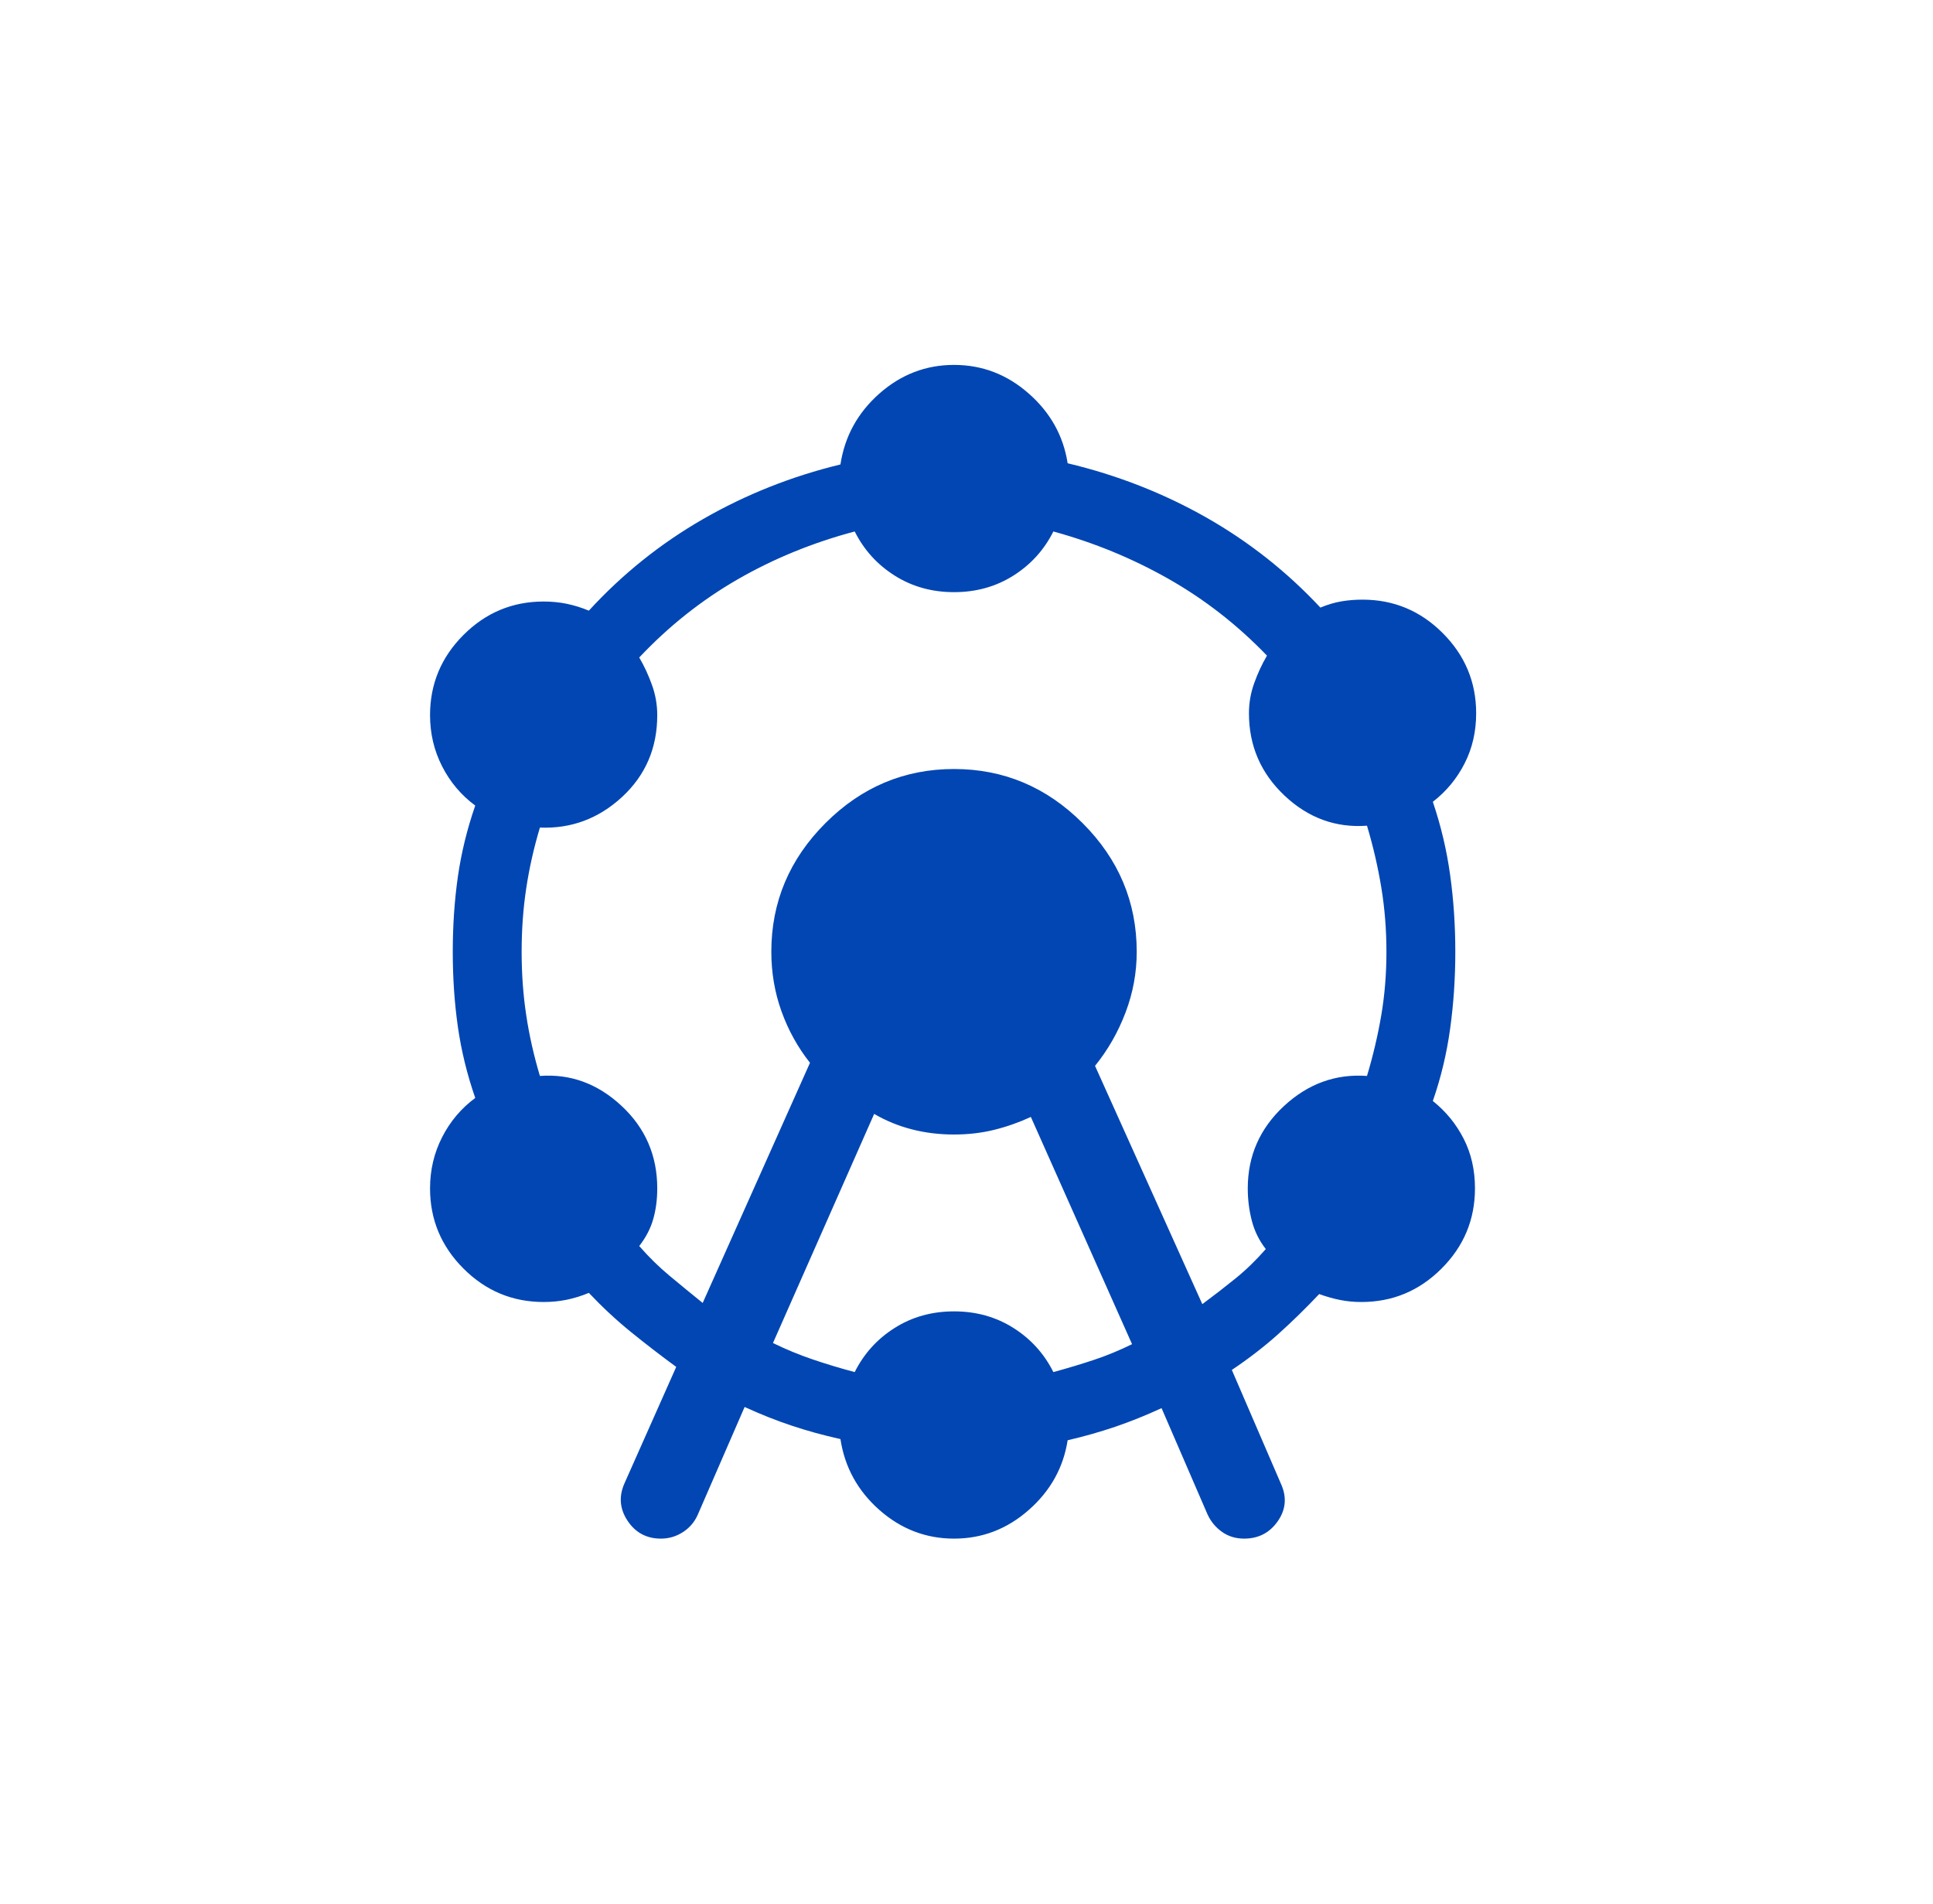 <svg width="65" height="64" viewBox="0 0 65 64" fill="none" xmlns="http://www.w3.org/2000/svg">
<rect width="64" height="64" rx="8" transform="matrix(-1 0 0 1 64.047 0)" fill=""/>
<mask id="mask0_2442_125" style="mask-type:alpha" maskUnits="userSpaceOnUse" x="7" y="7" width="50" height="50">
<rect x="7.477" y="7.424" width="49.15" height="49.15" fill="#D9D9D9"/>
</mask>
<g mask="url(#mask0_2442_125)">
<path d="M21.011 49.842L22.739 45.955C22.209 45.567 21.699 45.173 21.209 44.776C20.72 44.378 20.25 43.941 19.801 43.466C19.555 43.569 19.306 43.645 19.057 43.697C18.807 43.748 18.549 43.773 18.281 43.773C17.234 43.773 16.335 43.399 15.585 42.649C14.836 41.9 14.461 41.001 14.461 39.953C14.461 39.336 14.596 38.763 14.867 38.232C15.137 37.702 15.509 37.262 15.981 36.913C15.708 36.128 15.514 35.334 15.398 34.532C15.283 33.73 15.225 32.886 15.225 31.998C15.225 31.111 15.283 30.266 15.398 29.464C15.514 28.662 15.708 27.868 15.981 27.083C15.509 26.734 15.137 26.294 14.867 25.764C14.596 25.233 14.461 24.66 14.461 24.043C14.461 22.995 14.836 22.096 15.585 21.347C16.335 20.597 17.234 20.223 18.281 20.223C18.549 20.223 18.807 20.248 19.057 20.299C19.306 20.351 19.555 20.427 19.801 20.53C20.928 19.301 22.21 18.274 23.647 17.448C25.085 16.623 26.622 16.012 28.261 15.615C28.405 14.67 28.842 13.876 29.57 13.232C30.299 12.589 31.136 12.268 32.081 12.268C33.026 12.268 33.863 12.588 34.591 13.229C35.32 13.869 35.757 14.651 35.901 15.575C37.566 15.972 39.116 16.578 40.554 17.393C41.991 18.208 43.273 19.22 44.4 20.427C44.646 20.325 44.883 20.255 45.109 20.217C45.334 20.179 45.571 20.16 45.817 20.16C46.865 20.16 47.764 20.534 48.513 21.284C49.263 22.034 49.638 22.932 49.638 23.98C49.638 24.597 49.508 25.16 49.248 25.669C48.988 26.179 48.632 26.608 48.181 26.957C48.454 27.763 48.648 28.583 48.763 29.417C48.879 30.25 48.937 31.111 48.937 31.998C48.937 32.886 48.879 33.747 48.763 34.584C48.648 35.42 48.454 36.23 48.181 37.015C48.619 37.365 48.965 37.787 49.218 38.284C49.472 38.78 49.598 39.336 49.598 39.953C49.598 41.001 49.224 41.9 48.474 42.649C47.724 43.399 46.826 43.773 45.778 43.773C45.531 43.773 45.295 43.751 45.069 43.706C44.843 43.662 44.607 43.595 44.36 43.506C43.911 43.981 43.454 44.428 42.988 44.847C42.522 45.265 42 45.669 41.422 46.057L43.069 49.874C43.276 50.323 43.243 50.744 42.97 51.138C42.697 51.532 42.319 51.728 41.836 51.728C41.552 51.728 41.304 51.652 41.09 51.5C40.876 51.348 40.714 51.151 40.603 50.909L39.059 47.341C38.529 47.586 38.009 47.794 37.5 47.968C36.99 48.141 36.458 48.292 35.901 48.421C35.757 49.345 35.32 50.127 34.591 50.767C33.863 51.408 33.026 51.728 32.081 51.728C31.136 51.728 30.299 51.407 29.57 50.764C28.842 50.121 28.405 49.326 28.261 48.381C27.683 48.253 27.134 48.102 26.615 47.928C26.095 47.755 25.57 47.546 25.039 47.302L23.456 50.941C23.346 51.183 23.178 51.374 22.954 51.516C22.73 51.658 22.486 51.728 22.224 51.728C21.74 51.728 21.365 51.526 21.099 51.122C20.833 50.718 20.803 50.291 21.011 49.842ZM23.629 43.805L27.237 35.731C26.824 35.209 26.505 34.631 26.278 33.999C26.051 33.366 25.937 32.699 25.937 31.998C25.937 30.328 26.544 28.887 27.756 27.674C28.969 26.461 30.411 25.854 32.081 25.854C33.751 25.854 35.192 26.461 36.405 27.674C37.618 28.887 38.224 30.328 38.224 31.998C38.224 32.699 38.099 33.38 37.848 34.04C37.598 34.7 37.256 35.298 36.822 35.834L40.43 43.845C40.816 43.558 41.187 43.271 41.542 42.984C41.898 42.696 42.239 42.366 42.564 41.993C42.341 41.707 42.184 41.389 42.094 41.038C42.003 40.688 41.958 40.326 41.958 39.953C41.958 38.861 42.363 37.939 43.173 37.187C43.983 36.435 44.914 36.097 45.967 36.173C46.172 35.49 46.332 34.809 46.448 34.13C46.563 33.452 46.621 32.741 46.621 31.998C46.621 31.255 46.563 30.534 46.448 29.834C46.332 29.134 46.172 28.443 45.967 27.76C44.914 27.837 43.989 27.498 43.192 26.746C42.396 25.994 41.998 25.072 41.998 23.98C41.998 23.633 42.056 23.295 42.175 22.966C42.293 22.636 42.436 22.328 42.604 22.042C41.614 21.013 40.512 20.154 39.298 19.464C38.083 18.775 36.791 18.243 35.421 17.868C35.111 18.487 34.662 18.982 34.076 19.352C33.489 19.723 32.824 19.908 32.081 19.908C31.338 19.908 30.673 19.723 30.086 19.352C29.499 18.982 29.051 18.487 28.741 17.868C27.329 18.243 26.015 18.781 24.801 19.48C23.587 20.18 22.485 21.055 21.495 22.105C21.663 22.391 21.806 22.699 21.924 23.029C22.042 23.358 22.101 23.696 22.101 24.043C22.101 25.148 21.707 26.065 20.918 26.794C20.129 27.522 19.208 27.865 18.155 27.823C17.951 28.506 17.797 29.187 17.695 29.866C17.592 30.544 17.541 31.255 17.541 31.998C17.541 32.741 17.592 33.452 17.695 34.13C17.797 34.809 17.951 35.49 18.155 36.173C19.182 36.097 20.096 36.431 20.898 37.177C21.7 37.922 22.101 38.848 22.101 39.953C22.101 40.326 22.056 40.671 21.965 40.987C21.875 41.304 21.718 41.605 21.495 41.891C21.82 42.264 22.161 42.598 22.517 42.893C22.872 43.189 23.243 43.493 23.629 43.805ZM25.992 45.152C26.42 45.362 26.863 45.545 27.321 45.701C27.78 45.857 28.253 46 28.741 46.129C29.051 45.509 29.499 45.014 30.086 44.644C30.673 44.273 31.338 44.088 32.081 44.088C32.824 44.088 33.489 44.273 34.076 44.644C34.662 45.014 35.111 45.509 35.421 46.129C35.896 46 36.349 45.864 36.779 45.721C37.21 45.578 37.639 45.401 38.067 45.191L34.664 37.551C34.268 37.734 33.858 37.879 33.434 37.984C33.01 38.089 32.559 38.142 32.081 38.142C31.582 38.142 31.109 38.084 30.661 37.968C30.213 37.853 29.791 37.68 29.395 37.449L25.992 45.152Z" fill="#0146B3"/>
</g>
</svg>
